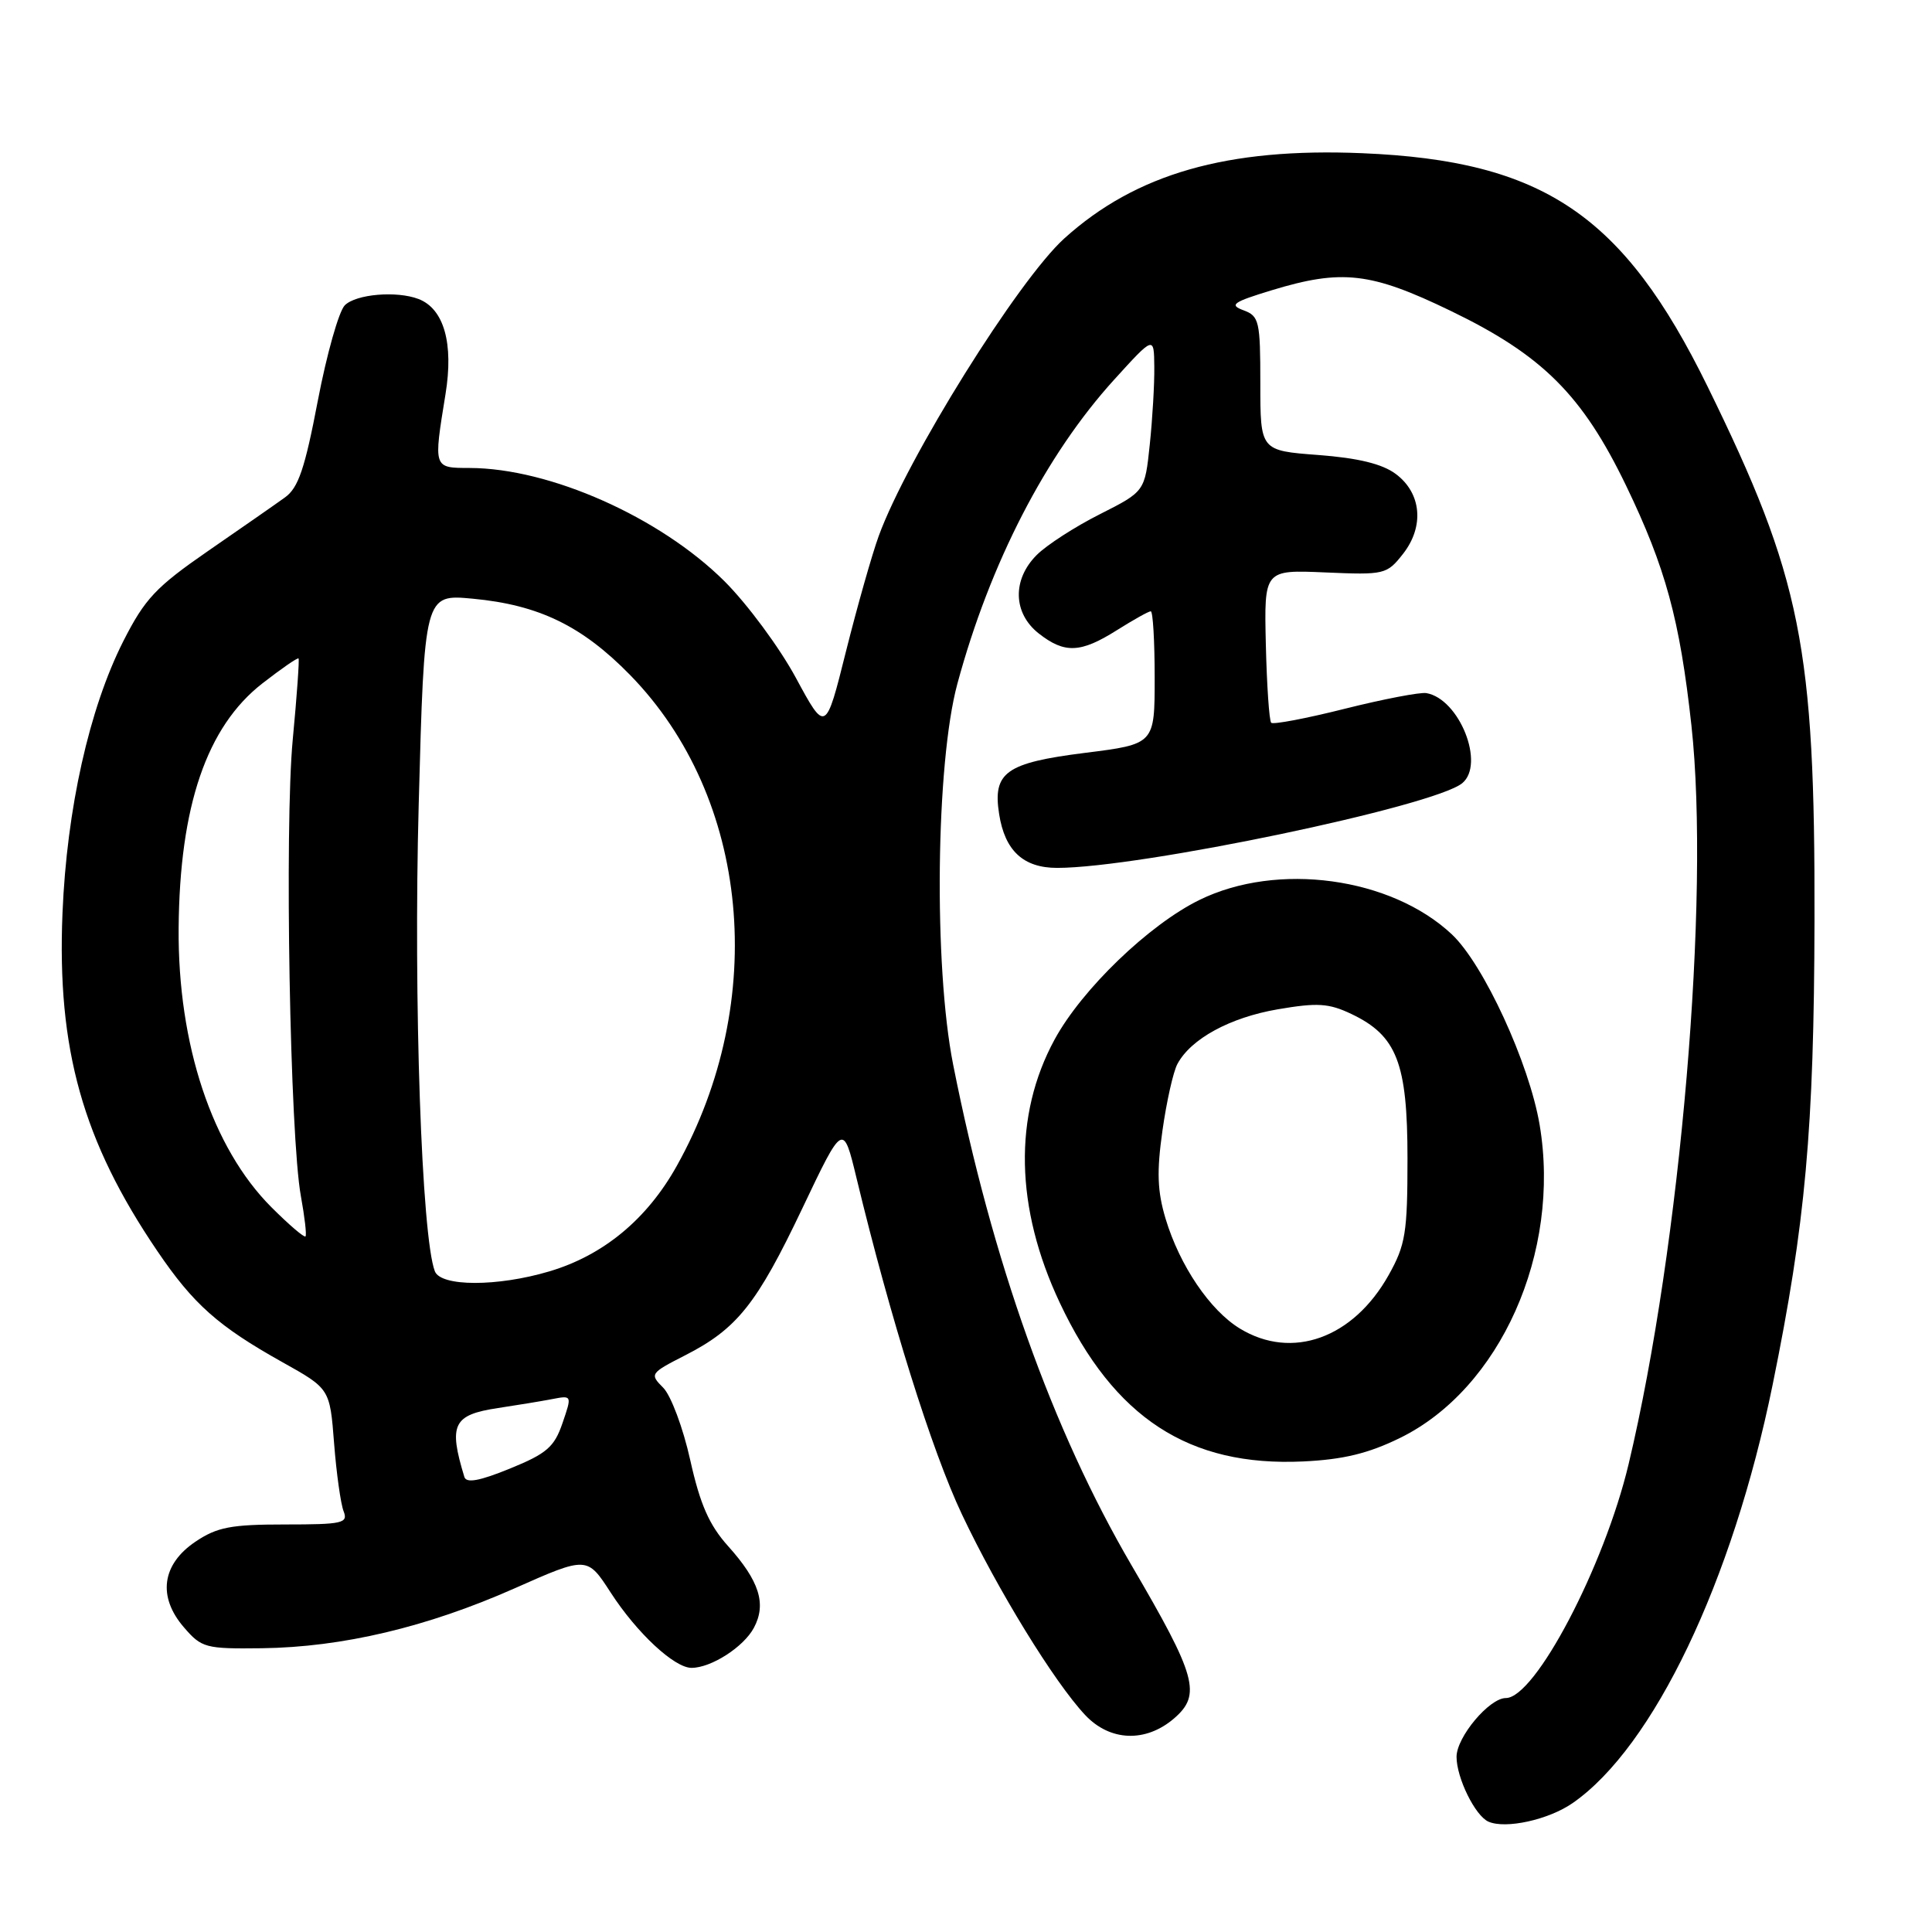 <?xml version="1.0" encoding="UTF-8" standalone="no"?>
<!DOCTYPE svg PUBLIC "-//W3C//DTD SVG 1.1//EN" "http://www.w3.org/Graphics/SVG/1.1/DTD/svg11.dtd" >
<svg xmlns="http://www.w3.org/2000/svg" xmlns:xlink="http://www.w3.org/1999/xlink" version="1.1" viewBox="0 0 256 256">
 <g >
 <path fill="currentColor"
d=" M 208.38 238.92 C 219.08 231.50 229.57 209.56 234.88 183.50 C 239.24 162.12 240.37 149.59 240.43 122.00 C 240.51 85.64 238.69 76.56 226.25 51.19 C 215.10 28.46 204.50 21.30 180.50 20.30 C 162.63 19.55 150.53 23.01 141.03 31.59 C 134.92 37.11 120.19 60.73 116.44 71.01 C 115.54 73.48 113.59 80.36 112.10 86.30 C 109.40 97.11 109.40 97.11 105.45 89.80 C 103.28 85.79 99.02 80.03 95.98 77.00 C 87.44 68.52 72.86 62.04 62.25 62.01 C 57.40 62.00 57.43 62.09 59.03 52.24 C 60.13 45.50 58.83 40.92 55.46 39.62 C 52.56 38.51 47.18 38.97 45.69 40.45 C 44.90 41.24 43.29 46.94 42.11 53.11 C 40.40 62.08 39.53 64.65 37.76 65.91 C 36.55 66.79 31.97 69.97 27.58 73.00 C 20.65 77.79 19.20 79.33 16.34 84.96 C 11.83 93.87 8.85 107.17 8.28 121.00 C 7.54 139.02 10.96 151.22 20.86 165.79 C 25.63 172.82 28.92 175.74 37.41 180.49 C 43.71 184.01 43.71 184.01 44.27 191.26 C 44.58 195.24 45.15 199.29 45.53 200.25 C 46.15 201.83 45.41 202.00 37.75 202.00 C 30.61 202.00 28.77 202.35 25.90 204.28 C 21.44 207.28 20.86 211.57 24.37 215.63 C 26.72 218.36 27.23 218.49 34.71 218.40 C 45.38 218.26 56.59 215.60 68.15 210.48 C 77.80 206.20 77.80 206.20 80.93 211.04 C 84.39 216.38 89.35 221.00 91.63 221.00 C 94.23 221.00 98.53 218.24 99.89 215.70 C 101.59 212.53 100.63 209.49 96.46 204.85 C 93.97 202.07 92.77 199.34 91.46 193.47 C 90.52 189.22 88.90 184.90 87.88 183.88 C 86.07 182.07 86.14 181.96 90.76 179.60 C 97.66 176.08 100.27 172.82 106.31 160.12 C 111.72 148.75 111.72 148.75 113.50 156.13 C 117.98 174.69 123.48 192.26 127.46 200.66 C 132.18 210.65 139.71 222.91 143.79 227.25 C 147.08 230.75 151.81 230.93 155.57 227.70 C 159.22 224.55 158.55 222.12 149.94 207.42 C 139.47 189.52 131.44 167.00 126.30 141.08 C 123.70 128.02 124.00 101.13 126.86 90.59 C 131.18 74.62 138.59 60.26 147.63 50.31 C 152.91 44.50 152.91 44.50 152.95 48.60 C 152.98 50.86 152.71 55.50 152.35 58.91 C 151.70 65.12 151.70 65.12 145.73 68.14 C 142.45 69.79 138.69 72.22 137.38 73.53 C 134.11 76.79 134.22 81.24 137.63 83.93 C 141.07 86.63 143.18 86.54 148.00 83.50 C 150.18 82.13 152.19 81.00 152.48 81.00 C 152.77 81.00 153.00 84.96 153.00 89.80 C 153.00 98.60 153.00 98.60 143.76 99.76 C 133.28 101.08 131.52 102.34 132.39 107.87 C 133.15 112.73 135.60 115.00 140.08 115.00 C 151.03 115.00 190.00 106.85 193.75 103.78 C 196.82 101.26 193.38 92.60 189.00 91.84 C 188.18 91.70 183.32 92.63 178.21 93.91 C 173.09 95.20 168.70 96.03 168.44 95.77 C 168.18 95.51 167.86 90.84 167.73 85.40 C 167.50 75.50 167.50 75.50 175.60 75.85 C 183.46 76.19 183.76 76.12 185.90 73.40 C 188.76 69.76 188.36 65.33 184.93 62.79 C 183.15 61.47 179.97 60.69 174.68 60.29 C 167.00 59.71 167.00 59.71 167.00 50.82 C 167.00 42.53 166.85 41.88 164.76 41.11 C 162.84 40.40 163.36 40.03 168.51 38.46 C 177.81 35.63 181.64 36.07 192.22 41.19 C 204.38 47.06 209.67 52.34 215.47 64.36 C 220.70 75.21 222.58 82.10 224.12 96.10 C 226.62 118.91 222.70 165.01 215.80 194.00 C 212.57 207.56 203.42 225.00 199.53 225.00 C 197.34 225.00 193.00 230.17 193.00 232.79 C 193.00 235.58 195.47 240.61 197.23 241.38 C 199.52 242.38 205.19 241.13 208.38 238.92 Z  M 185.48 190.55 C 198.78 184.05 206.86 165.95 204.01 149.05 C 202.63 140.88 196.58 127.75 192.37 123.80 C 184.31 116.24 169.27 114.18 158.95 119.24 C 152.26 122.51 143.36 131.08 139.74 137.74 C 134.26 147.81 134.50 160.06 140.43 172.63 C 147.62 187.89 157.55 194.36 172.67 193.65 C 177.98 193.40 181.31 192.59 185.48 190.55 Z  M 61.53 195.70 C 59.41 188.74 60.03 187.47 66.00 186.57 C 68.47 186.20 71.69 185.67 73.15 185.39 C 75.80 184.88 75.80 184.88 74.53 188.58 C 73.45 191.74 72.44 192.61 67.58 194.59 C 63.54 196.24 61.79 196.56 61.53 195.70 Z  M 57.62 168.45 C 55.86 163.88 54.78 132.49 55.48 106.62 C 56.23 78.73 56.23 78.73 62.64 79.33 C 71.40 80.15 77.13 82.93 83.50 89.45 C 99.35 105.69 101.91 132.60 89.67 154.50 C 85.73 161.56 79.94 166.35 72.77 168.47 C 65.91 170.51 58.41 170.50 57.62 168.45 Z  M 35.97 159.97 C 28.11 152.11 23.55 138.39 23.67 123.00 C 23.80 106.81 27.39 96.30 34.76 90.56 C 37.28 88.60 39.43 87.11 39.56 87.25 C 39.68 87.39 39.34 92.22 38.79 98.00 C 37.69 109.60 38.42 150.63 39.87 158.50 C 40.37 161.25 40.65 163.65 40.48 163.83 C 40.31 164.02 38.28 162.28 35.97 159.97 Z  M 164.29 176.04 C 160.32 173.62 156.32 167.70 154.45 161.50 C 153.35 157.84 153.26 155.25 154.03 149.82 C 154.57 145.98 155.46 142.01 156.01 140.99 C 157.79 137.65 162.97 134.83 169.30 133.74 C 174.56 132.84 176.06 132.93 179.05 134.35 C 185.09 137.22 186.50 140.84 186.50 153.50 C 186.50 163.38 186.24 164.96 184.00 168.96 C 179.31 177.33 171.20 180.25 164.29 176.04 Z "/>
</g>
</svg>